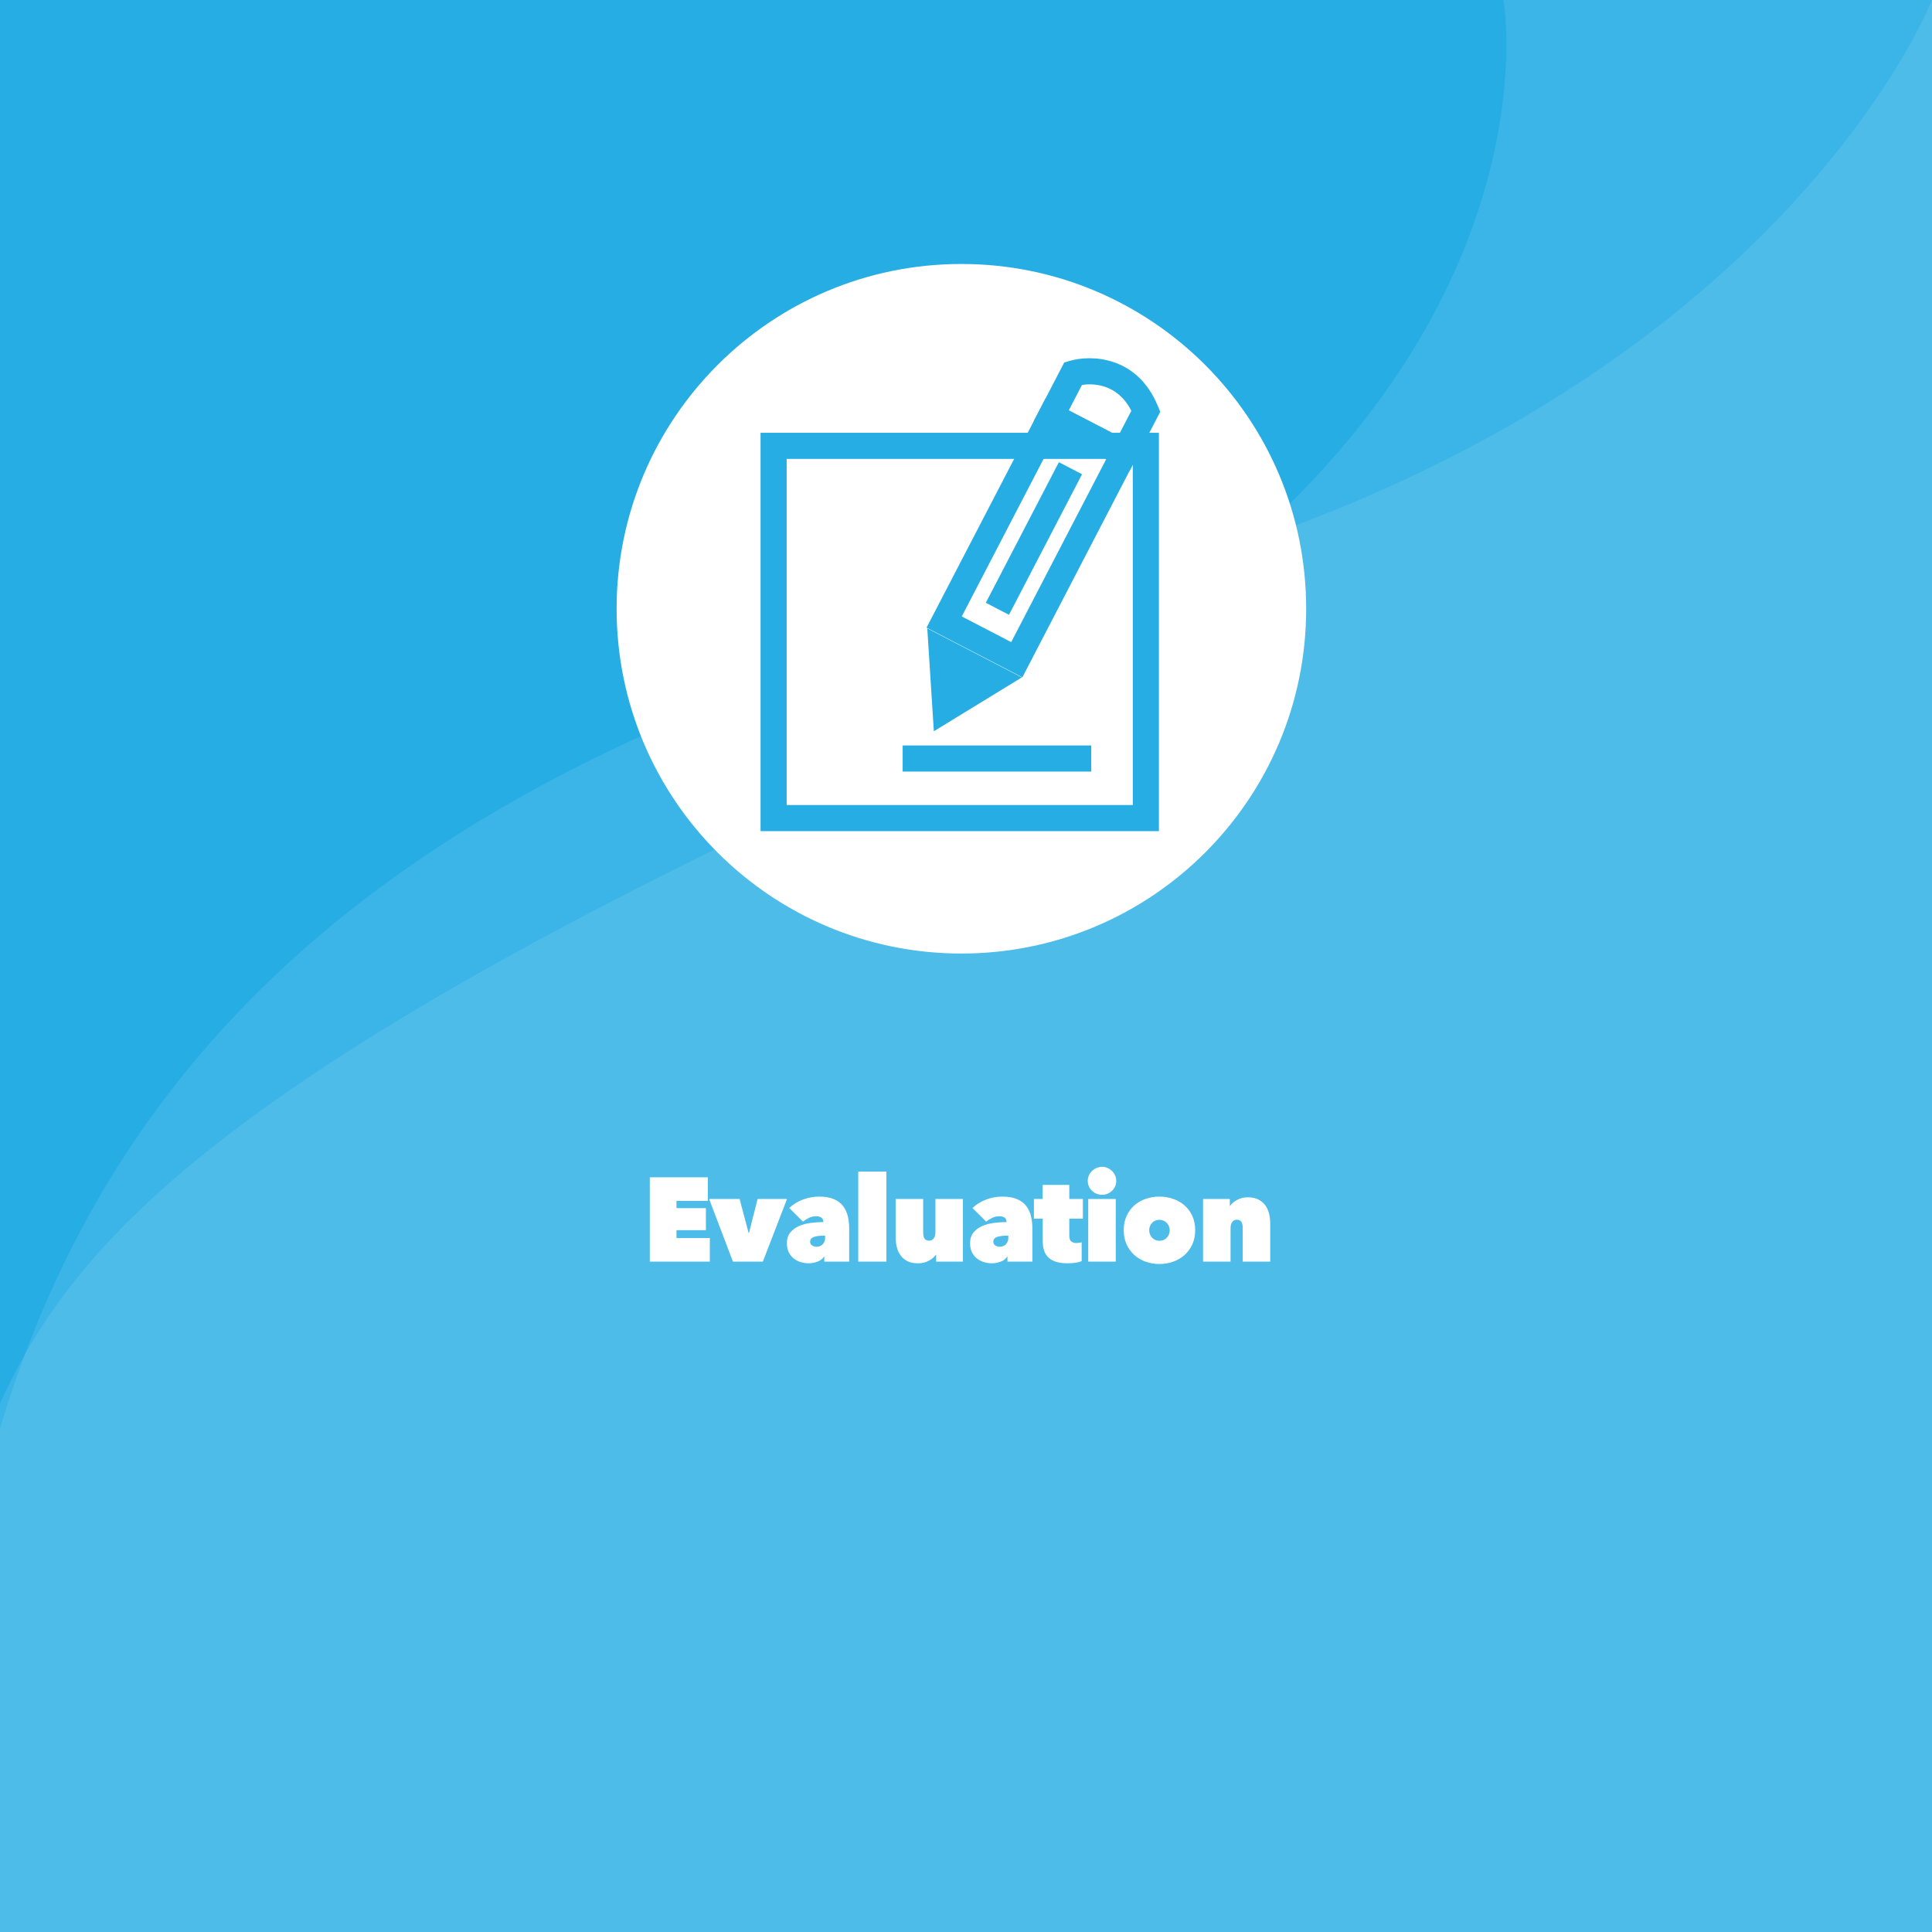 <?xml version="1.0" encoding="utf-8"?>
<!-- Generator: Adobe Illustrator 24.0.2, SVG Export Plug-In . SVG Version: 6.00 Build 0)  -->
<svg version="1.1" xmlns="http://www.w3.org/2000/svg" xmlns:xlink="http://www.w3.org/1999/xlink" x="0px" y="0px"
	 viewBox="0 0 350 350" style="enable-background:new 0 0 350 350;" xml:space="preserve">
<style type="text/css">
	.st0{fill:#26ADE4;}
	.st1{opacity:0.1;}
	.st2{clip-path:url(#SVGID_2_);fill:#FFFFFF;}
	.st3{clip-path:url(#SVGID_4_);fill:#FFFFFF;}
	.st4{fill:#FFFFFF;}
</style>
<g id="Layer_1">
	<rect class="st0" width="350" height="350"/>
	<g class="st1">
		<g>
			<defs>
				<rect id="SVGID_1_" width="350" height="350"/>
			</defs>
			<clipPath id="SVGID_2_">
				<use xlink:href="#SVGID_1_"  style="overflow:visible;"/>
			</clipPath>
			<path class="st2" d="M350,0c0,0-30.263,77.777-155.263,107.278c-125,29.503-175,85.824-194.737,151.533v91.188h350V0z"/>
		</g>
	</g>
	<g class="st1">
		<g>
			<defs>
				<rect id="SVGID_3_" x="0" width="350" height="350"/>
			</defs>
			<clipPath id="SVGID_4_">
				<use xlink:href="#SVGID_3_"  style="overflow:visible;"/>
			</clipPath>
			<path class="st3" d="M272.368,0.001c0,0,14.474,81.324-109.211,137.94C39.474,194.559,13.158,225.441,0,254.265V350h350V0.001
				H272.368z"/>
		</g>
	</g>
	<path class="st4" d="M236.627,110.282c0,34.496-27.964,62.46-62.46,62.46c-34.496,0-62.46-27.964-62.46-62.46
		c0-34.496,27.964-62.46,62.46-62.46C208.663,47.822,236.627,75.786,236.627,110.282"/>
	<g>
		<g>
			<path class="st0" d="M209.947,150.569h-72.165V78.405h72.165V150.569z M142.513,145.838h62.703V83.136h-62.703V145.838z"/>
		</g>
		<g>
			<rect x="163.525" y="135.049" class="st0" width="34.166" height="4.731"/>
		</g>
		<g>
			<g>
				<path class="st0" d="M185.209,122.707l-17.354-9.01l21.562-41.53l17.354,9.01L185.209,122.707z M174.234,111.678l8.956,4.65
					l17.203-33.132l-8.957-4.65L174.234,111.678z"/>
			</g>
			<g>
				<polygon class="st0" points="169.175,132.474 167.986,113.83 185.109,122.721 				"/>
			</g>
			<g>
				<path class="st0" d="M204.592,85.376l-17.354-9.01l5.554-10.697l0.966-0.285c3.904-1.151,12.276-0.919,16.013,8.203l0.416,1.014
					L204.592,85.376z M193.616,74.347l8.957,4.65l2.378-4.581c-2.553-5.001-7.016-4.965-8.939-4.683L193.616,74.347z"/>
			</g>
			<g>
				
					<rect x="172.958" y="95.071" transform="matrix(0.461 -0.887 0.887 0.461 14.528 218.785)" class="st0" width="28.71" height="4.731"/>
			</g>
		</g>
	</g>
</g>
<g id="Layer_2">
	<g>
		<path class="st4" d="M117.718,213.279h10.508v4.272h-5.675v1.316h5.33v3.992h-5.33v1.424h6.042v4.272h-10.875V213.279z"/>
		<path class="st4" d="M128.463,217.207h5.524l1.619,6.128h0.086l1.554-6.128h5.33l-4.38,11.35h-5.416L128.463,217.207z"/>
		<path class="st4" d="M149.156,221.35c0-0.345-0.119-0.601-0.356-0.766s-0.55-0.248-0.938-0.248c-0.46,0-0.896,0.097-1.306,0.291
			c-0.41,0.194-0.773,0.421-1.089,0.68l-2.481-2.46c0.69-0.661,1.51-1.172,2.46-1.532c0.949-0.359,1.927-0.539,2.935-0.539
			c1.079,0,1.97,0.151,2.675,0.453c0.705,0.302,1.262,0.72,1.672,1.251c0.41,0.533,0.698,1.151,0.863,1.856
			c0.165,0.705,0.248,1.453,0.248,2.244v5.977h-4.51v-0.906h-0.043c-0.288,0.432-0.698,0.741-1.23,0.928
			c-0.533,0.187-1.05,0.28-1.554,0.28c-0.446,0-0.903-0.064-1.37-0.194c-0.468-0.129-0.892-0.337-1.273-0.625
			c-0.381-0.288-0.694-0.662-0.939-1.122c-0.245-0.461-0.367-1.028-0.367-1.705c0-0.791,0.205-1.435,0.615-1.931
			c0.41-0.497,0.932-0.885,1.564-1.166c0.633-0.28,1.341-0.471,2.125-0.571c0.784-0.101,1.55-0.151,2.298-0.151V221.35z
			 M149.2,223.853c-0.734,0-1.324,0.079-1.77,0.237s-0.669,0.453-0.669,0.885c0,0.158,0.036,0.291,0.108,0.399
			c0.072,0.107,0.165,0.198,0.281,0.27c0.115,0.072,0.241,0.126,0.377,0.162s0.262,0.054,0.377,0.054
			c0.475,0,0.856-0.151,1.144-0.453s0.432-0.69,0.432-1.165v-0.389H149.2z"/>
		<path class="st4" d="M155.478,212.244h5.092v16.312h-5.092V212.244z"/>
		<path class="st4" d="M174.445,228.557h-4.854v-1.252h-0.043c-0.288,0.418-0.716,0.781-1.284,1.09
			c-0.568,0.31-1.219,0.464-1.953,0.464c-0.806,0-1.467-0.14-1.985-0.421c-0.518-0.28-0.932-0.646-1.241-1.1
			c-0.31-0.453-0.525-0.964-0.647-1.532s-0.183-1.133-0.183-1.694v-6.904h4.984v5.998c0,0.576,0.09,0.979,0.272,1.209
			c0.181,0.229,0.454,0.345,0.817,0.345c0.334,0,0.606-0.133,0.817-0.399c0.21-0.266,0.316-0.65,0.316-1.154v-5.998h4.984V228.557z"
			/>
		<path class="st4" d="M182.343,221.35c0-0.345-0.119-0.601-0.356-0.766s-0.55-0.248-0.938-0.248c-0.461,0-0.896,0.097-1.306,0.291
			s-0.773,0.421-1.09,0.68l-2.481-2.46c0.69-0.661,1.511-1.172,2.46-1.532c0.949-0.359,1.928-0.539,2.935-0.539
			c1.079,0,1.971,0.151,2.676,0.453s1.263,0.72,1.673,1.251c0.409,0.533,0.697,1.151,0.862,1.856s0.248,1.453,0.248,2.244v5.977
			h-4.51v-0.906h-0.043c-0.288,0.432-0.697,0.741-1.229,0.928s-1.051,0.28-1.554,0.28c-0.446,0-0.903-0.064-1.37-0.194
			c-0.468-0.129-0.893-0.337-1.273-0.625s-0.694-0.662-0.938-1.122c-0.245-0.461-0.367-1.028-0.367-1.705
			c0-0.791,0.205-1.435,0.615-1.931c0.41-0.497,0.932-0.885,1.564-1.166c0.633-0.28,1.341-0.471,2.126-0.571
			c0.783-0.101,1.55-0.151,2.298-0.151V221.35z M182.386,223.853c-0.733,0-1.324,0.079-1.77,0.237
			c-0.446,0.158-0.669,0.453-0.669,0.885c0,0.158,0.036,0.291,0.108,0.399c0.071,0.107,0.165,0.198,0.28,0.27
			c0.115,0.072,0.24,0.126,0.377,0.162s0.263,0.054,0.378,0.054c0.475,0,0.855-0.151,1.144-0.453s0.432-0.69,0.432-1.165v-0.389
			H182.386z"/>
		<path class="st4" d="M193.39,228.858c-1.525,0-2.654-0.327-3.388-0.981s-1.101-1.672-1.101-3.054v-4.056h-1.597v-3.561h1.575
			v-2.546h4.833v2.546h2.46v3.561h-2.46v3.021c0,0.547,0.119,0.917,0.356,1.111s0.564,0.291,0.981,0.291
			c0.158,0,0.324-0.014,0.496-0.043c0.173-0.028,0.31-0.058,0.41-0.086v3.409c-0.259,0.114-0.622,0.208-1.09,0.28
			C194.4,228.822,193.907,228.858,193.39,228.858z"/>
		<path class="st4" d="M197.058,213.927c0-0.345,0.068-0.672,0.205-0.981s0.323-0.579,0.561-0.81
			c0.237-0.229,0.515-0.413,0.831-0.55s0.654-0.205,1.014-0.205c0.346,0,0.669,0.068,0.972,0.205c0.302,0.137,0.571,0.32,0.809,0.55
			c0.237,0.23,0.425,0.5,0.562,0.81s0.205,0.637,0.205,0.981c0,0.36-0.068,0.694-0.205,1.004s-0.324,0.575-0.562,0.798
			c-0.237,0.224-0.507,0.399-0.809,0.529c-0.303,0.129-0.626,0.193-0.972,0.193c-0.359,0-0.697-0.064-1.014-0.193
			c-0.316-0.13-0.594-0.306-0.831-0.529c-0.237-0.223-0.424-0.488-0.561-0.798S197.058,214.287,197.058,213.927z M197.144,217.207
			h4.984v11.35h-4.984V217.207z"/>
		<path class="st4" d="M216.52,222.839c0,0.979-0.176,1.849-0.528,2.61c-0.353,0.763-0.827,1.406-1.424,1.932
			c-0.598,0.525-1.288,0.924-2.071,1.197c-0.784,0.273-1.608,0.41-2.471,0.41c-0.85,0-1.666-0.137-2.449-0.41
			c-0.784-0.273-1.472-0.672-2.061-1.197c-0.591-0.525-1.062-1.169-1.414-1.932c-0.353-0.762-0.528-1.632-0.528-2.61
			c0-0.964,0.176-1.823,0.528-2.579c0.353-0.755,0.823-1.392,1.414-1.909c0.589-0.518,1.276-0.91,2.061-1.176
			c0.783-0.267,1.6-0.399,2.449-0.399c0.862,0,1.687,0.133,2.471,0.399c0.783,0.266,1.474,0.658,2.071,1.176
			c0.597,0.518,1.071,1.154,1.424,1.909C216.344,221.016,216.52,221.875,216.52,222.839z M210.025,220.982
			c-0.547,0-0.989,0.188-1.327,0.562c-0.339,0.374-0.508,0.812-0.508,1.316c0,0.532,0.173,0.985,0.519,1.359
			c0.345,0.374,0.791,0.561,1.338,0.561c0.546,0,0.992-0.187,1.338-0.561c0.345-0.374,0.518-0.827,0.518-1.359
			c0-0.504-0.177-0.942-0.528-1.316C211.021,221.17,210.571,220.982,210.025,220.982z"/>
		<path class="st4" d="M217.944,217.207h4.855v1.251h0.043c0.286-0.417,0.713-0.78,1.279-1.09c0.566-0.309,1.216-0.464,1.947-0.464
			c0.789,0,1.445,0.145,1.969,0.432c0.523,0.288,0.939,0.658,1.248,1.111c0.308,0.453,0.522,0.961,0.645,1.521
			s0.184,1.122,0.184,1.683v6.905h-4.984v-6.042c0-0.575-0.09-0.978-0.27-1.208c-0.181-0.23-0.45-0.346-0.81-0.346
			c-0.331,0-0.601,0.134-0.809,0.399c-0.209,0.267-0.313,0.651-0.313,1.154v6.042h-4.984V217.207z"/>
	</g>
</g>
</svg>
